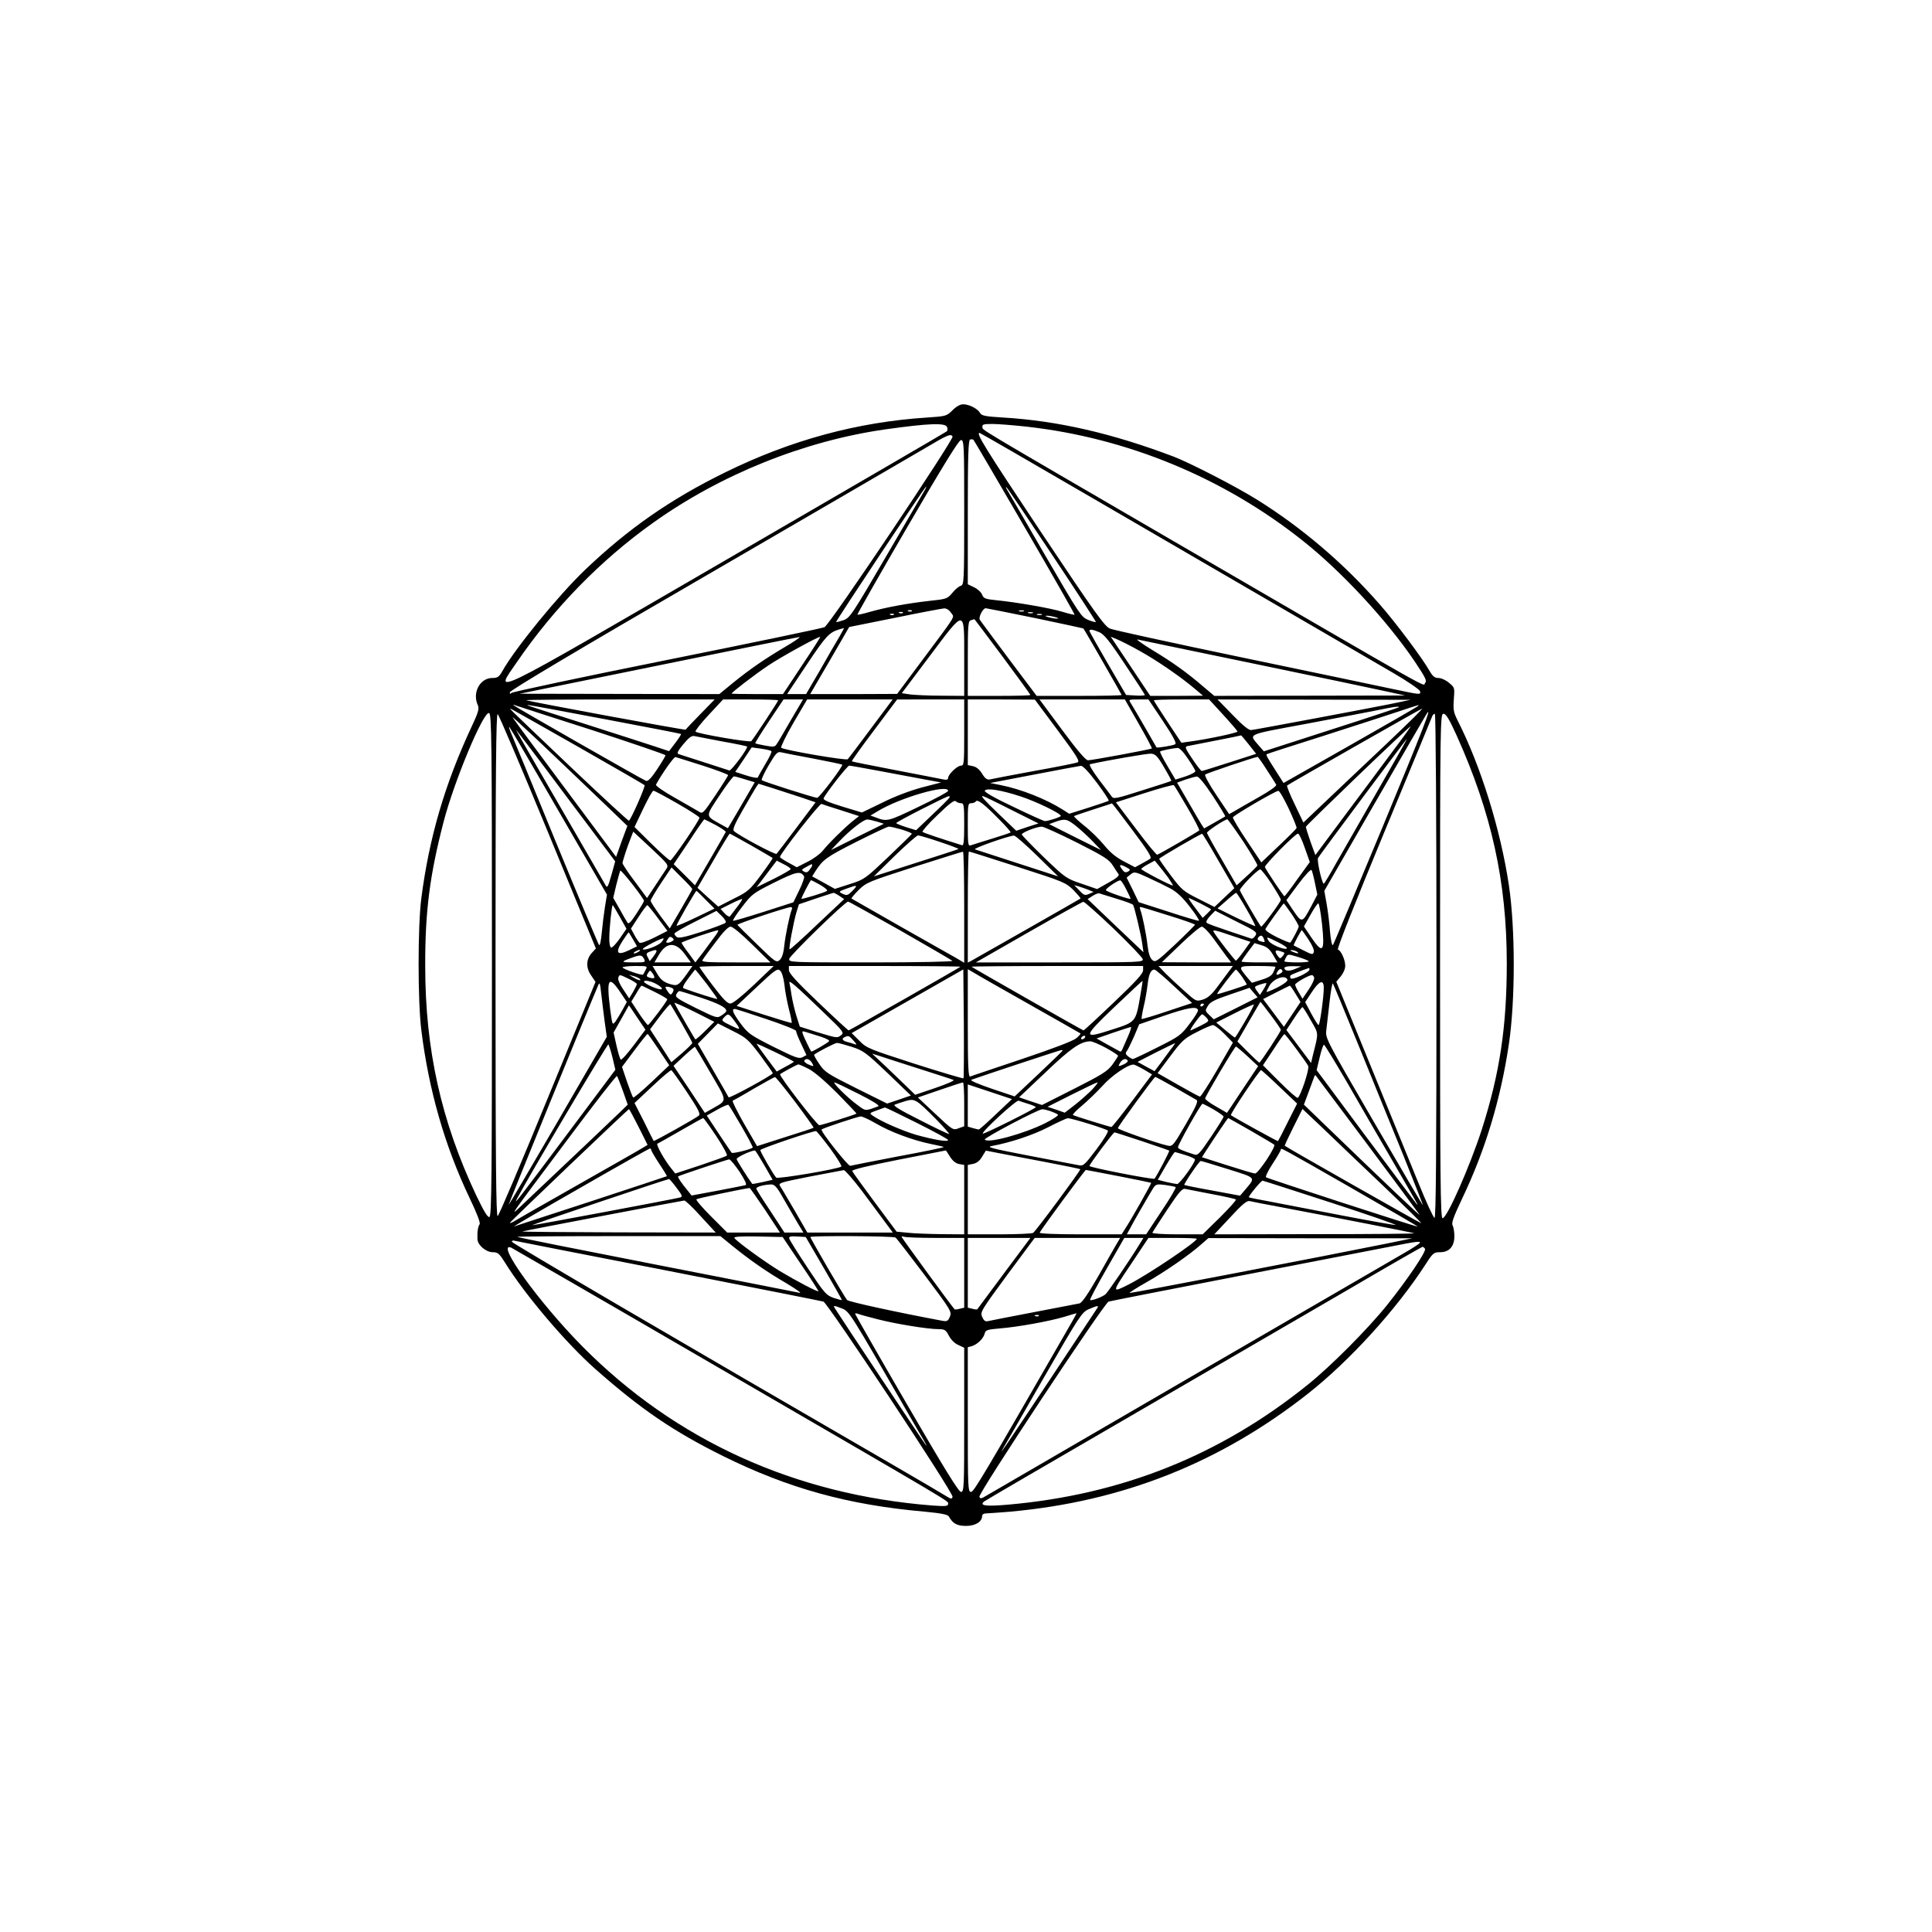 <svg xmlns="http://www.w3.org/2000/svg" width="1440" height="1440" version="1.0" viewBox="0 0 1080 1080"><path d="M532.5 229.3c-3.3 3.3-3.7 3.4-14.2 4.1-38.9 2.5-76.2 12.6-112.8 30.6-30.6 15-54.3 31.5-78.4 54.5-14.7 14-39.3 44.1-46.3 56.7-1.8 3.2-2.7 3.8-5.6 3.8-6.9 0-11.3 8.2-8.1 15.2.9 2 .3 4-3.6 12.3-14.9 32-23.6 61.7-28 95.8-2 15.8-2 57 0 73.4 4.2 33.9 13.2 65.1 27.1 94.2 4.1 8.6 6.1 13.8 5.5 14.5-.9 1.1-1.4 4.4-1.2 8.4.2 3.3 4.8 7.2 8.6 7.2 2.8 0 3.6.7 6.8 5.8 11 17.8 34 44.9 50.5 59.5 25.6 22.6 43.5 34.8 71.7 48.8 36.3 17.9 69.4 27.1 112 30.9 9.6.9 13.2 1.6 13.9 2.7 2.2 4 4.6 5.3 9.6 5.3 5.2 0 9-2.3 9-5.5 0-.9.9-1.5 2.3-1.5 1.2 0 7.4-.5 13.7-1 62.6-5.7 117-27.3 166-65.8 23.5-18.5 49.6-47.2 65.9-72.4 4.1-6.4 4.6-6.8 8.1-6.8 5.1 0 8-3.2 8-8.9 0-2.3-.4-5.1-1-6.1-.7-1.4.5-4.7 5.4-15.1 13-27.2 21.5-55.5 26.1-86.4 3.6-24.5 3.6-64.1 0-88.5-4.6-30.9-15.7-66.8-28.8-92.5-2.2-4.4-2.4-5.9-2-11.6.5-6.4.5-6.6-2.7-9.2-1.7-1.5-4.4-2.7-5.9-2.7-2.1 0-3.2-.9-5-4-3.8-6.8-18.9-27-27.7-37-19.9-22.8-43.5-43-68.9-58.8-11.7-7.3-36.8-20.2-46.3-23.9-34.5-13.1-65.1-20.1-95.5-21.9-10-.6-11.9-1-12.8-2.5-1.3-2.4-6.1-4.9-9.5-4.9-1.6 0-3.8 1.2-5.9 3.3zm-3.1 9.4c.4.9.3 2-.1 2.4-.4.4-55.6 32.5-122.6 71.4-137.6 79.9-130.6 76.4-117.6 57.4 20.6-30 46.8-56.9 75.9-77.6 37.9-27.1 84.8-45.9 130.1-52.3 24.2-3.4 33.4-3.7 34.3-1.3zm44.5-.2c56.2 6.3 110 28.5 154.4 63.8 21.7 17.2 46.8 44.3 62.3 67.1 6.4 9.6 7.2 11.2 6 12.4-1.6 1.7 12.1 9.4-140.6-79.3-114.5-66.6-106.4-61.8-106.8-63.8-.3-1.4.5-1.7 5.5-1.7 3.2 0 11.8.7 19.2 1.5zm35.9 39.4c66.6 38.7 144.6 84.1 168.7 98.1 8.3 4.8 15.1 9.5 15.3 10.4.4 2.1.7 2.1-16-1.4-7.9-1.7-45.7-9.6-84.1-17.6-38.4-8-71.3-15.2-73.2-16-3-1.2-8.3-8.6-39-54.6-31-46.6-36.1-54.8-33.9-54.8.3 0 28.2 16.1 62.2 35.9zM532.5 244c.9 1.5-68.8 105.4-71.6 106.6-1.3.6-41.1 8.9-88.4 18.4-47.3 9.5-86.3 17.8-86.7 18.4-.5.7-.8.5-.8-.4 0-1 38.7-24.1 109.3-65 60-34.9 115.1-66.9 122.2-71.1 13.3-7.9 14.9-8.6 16-6.9zm40.4 50.9c15.5 26.6 28 48.6 27.8 48.7-.2.2-3.2-.5-6.8-1.6-6.8-2.1-26-5.4-37.2-6.5-6-.6-6.9-1-7.7-3.1-.5-1.3-2.5-3.2-4.5-4.1l-3.5-1.7v-40.2c0-31.3.3-40.3 1.3-40.7.6-.2 1.5-.2 1.9.2.3.3 13.3 22.4 28.7 49zm-33.9-8.5c0 39.4-.1 40.5-2 41.1-1.1.3-3.2 2.1-4.7 4-2.7 3.2-3.2 3.4-12.8 4.4-12.4 1.4-24.2 3.6-33.1 6.1-3.7 1.1-6.9 1.8-7.1 1.6-.2-.2 12.3-22.2 27.9-49 20.4-35 28.8-48.6 30-48.6 1.7 0 1.8 2.5 1.8 40.4zm-21.9-12.7c-.6 1-10.2 17.5-21.4 36.7-19.5 33.4-20.6 35-24.2 36.3-2.1.7-4 1.2-4.1 1-.4-.3 49.7-75.7 50.3-75.7.2 0-.1.8-.6 1.7zm71.2 36.7c13.6 20.4 24.5 37.2 24.3 37.3-.2.2-2.2-.3-4.4-1.2-3.8-1.6-4.8-3.1-23.8-35.8-10.9-18.8-20.4-35.3-21.3-36.7-.8-1.4-1-2.1-.4-1.5.6.5 12.1 17.6 25.6 37.9zm-56.7 32.1c2 3 3.8-.1-16.6 27.3l-13.5 18.1-24.3.1h-24.3l2.8-4.8c1.5-2.6 6.4-11 10.9-18.7l8.1-14 25.4-5.1c14-2.9 26.4-5.2 27.6-5.3 1.4-.1 2.9.9 3.9 2.4zm47 3c14.7 3.1 26.9 5.7 27 5.8.7.8 21.4 36.9 21.4 37.2 0 .3-10.7.5-23.8.5h-23.7L564 368.4c-8.5-11.4-15.9-21.3-16.3-22-.8-1.4 1.8-6.4 3.3-6.4.4 0 12.9 2.5 27.6 5.5zm-68.9-3.9c-.3.3-1.2.4-1.9.1-.8-.3-.5-.6.6-.6 1.1-.1 1.7.2 1.3.5zm62.6.1c-.7.2-1.9.2-2.5 0-.7-.3-.2-.5 1.2-.5s1.9.2 1.3.5zm-67.6.9c-.3.3-1.2.4-1.9.1-.8-.3-.5-.6.6-.6 1.1-.1 1.7.2 1.3.5zm72.6.1c-.7.2-1.9.2-2.5 0-.7-.3-.2-.5 1.2-.5s1.9.2 1.3.5zm-77.6.9c-.3.3-1.2.4-1.9.1-.8-.3-.5-.6.6-.6 1.1-.1 1.7.2 1.3.5zm82.6.1c-.7.2-1.9.2-2.5 0-.7-.3-.2-.5 1.2-.5s1.9.2 1.3.5zm7.7 1.3c2 .6 2.1.8.5.8-1.1 0-3.1-.4-4.5-.8-2-.6-2.1-.8-.5-.8 1.1 0 3.1.4 4.5.8zm-51 23.1V389l-12.7-.1c-7.1 0-14.9-.4-17.5-.7l-4.7-.7 15.5-20.6c20.2-26.9 19.4-27 19.4 1.2zm21.4-1.1c8.6 11.6 15.6 21.2 15.6 21.5 0 .3-7.9.5-17.5.5H541v-20.9c0-19.1.2-21 1.8-21.4.9-.3 1.8-.5 1.9-.6.1 0 7.1 9.4 15.7 20.9zm-91.1-11.2c-1.6 2.6-6.4 10.9-10.7 18.5l-8 13.7H440l11-16.5c10.6-15.9 12.5-17.9 17.9-19.6 1.4-.4 2.7-.8 2.9-.8.1-.1-1 2.1-2.5 4.7zm145.2-2.4c2.7 1.2 5.6 4.7 14.4 18 6.1 9.1 11.1 16.8 11.1 17.1 0 .3-2.4.5-5.2.3l-5.3-.3-10.2-17.5c-5.6-9.6-10.2-17.8-10.3-18.3 0-1.1 1.7-.9 5.5.7zm-175.1 7.9c-12 7.1-20.1 12.7-29.5 20.3l-7.8 6.4-55.8-.1-55.8-.1L368 372c42.6-8.7 78.2-15.9 78.9-15.9.8-.1-2.5 2.3-7.5 5.2zm8.9 10.7-10.6 16h-14.4c-7.8 0-14.3-.1-14.3-.3 0-.7 12.9-10.6 20.5-15.7 6.8-4.6 27.5-16 29-16 .3 0-4.3 7.2-10.2 16zm189.2-7.9c9.2 5.1 22.9 14.5 30.6 21.1l4.4 3.7-14.7.1H643l-11-16.5-11.1-16.6 3.8 1.6c2.1.9 7.9 3.8 12.8 6.6zM701 371c34.4 7.1 67.5 14.1 73.5 15.4l11 2.4-53.4.1-53.3.1-5.7-4.8c-9.6-8.3-17.8-14.1-28.9-20.8-5.9-3.6-9.6-6.3-8.2-5.9 1.4.3 30.6 6.4 65 13.5zm-309.5 28.2c-4.4 4.5-8.1 8.4-8.2 8.7-.3.4-88.5-15.9-89.2-16.5-.2-.2 23.4-.4 52.5-.4h52.9l-8 8.2zm43.5-7.7c0 .6-13.7 21.4-15 22.8-.8.9-29.8-4.1-31.2-5.3-.4-.3 2.8-4.5 7.3-9.3l8.1-8.7h15.4c8.5 0 15.4.2 15.4.5zm7.3 10.7c-3.6 6.2-7.1 12.3-7.9 13.4-1.2 2-1.7 2.1-6.6 1.2-2.9-.5-5.4-1.1-5.6-1.3-.2-.2 3.3-5.8 7.7-12.4L438 391h10.9l-6.6 11.2zm44.6 5c-6.7 9-12.5 16.7-13 17.2-.8.9-35.8-5.1-37.2-6.4-.4-.4 2.6-6.6 6.8-13.9l7.7-13.1H499l-12.1 16.2zm52.1 2.3c0 17.2-.1 18.5-1.8 18.5-2.1 0-7.2 4.9-7.2 6.9 0 1-.9 1.2-3.2.7-1.8-.4-13.9-2.7-26.8-5.2s-23.6-4.6-23.8-4.8c-.2-.3 5.4-8.1 12.5-17.5l12.8-17.1H539v18.5zm52.3-1.2c10.9 14.7 12.5 17.3 11 17.9-1 .4-11.9 2.6-24.3 4.8-12.4 2.3-23.5 4.4-24.6 4.7-1.6.3-2.7-.4-4.4-3.2-1.4-2.3-3.2-3.8-5.1-4.2l-2.9-.6V391h18.8l18.7.1 12.8 17.2zm45.2-3.8c4.3 7.5 7.6 13.7 7.4 13.9-.6.5-33.4 6.6-35.7 6.6-1.3 0-5.9-5.4-14.5-17l-12.6-17h47.7l7.7 13.5zm13.6-1.4c5.7 8.5 7.7 12.4 6.9 12.9-1.2.8-10.1 2.2-10.5 1.8-.1-.2-3.1-5.3-6.5-11.3-3.5-6.1-7-12-7.8-13.3-1.4-2.2-1.4-2.2 4.2-2.2h5.6l8.1 12.1zm33.6-3.6c4.3 4.7 7.9 8.9 8.1 9.4.2.7-16.5 4.3-27.1 5.7l-4.3.6-7.7-11.6c-4.2-6.4-7.7-11.8-7.7-12.1 0-.3 6.9-.5 15.4-.5h15.5l7.8 8.5zm93.3-5.9c-12.4 2.5-74.2 14.1-77.5 14.5-1.4.2-4.6-2.4-10.4-8.4l-8.5-8.7 54 .1 53.9.1-11.5 2.4zm-445.8 14.6c22.4 7.3 40.8 13.6 40.8 14 0 .5-2.1 4-4.7 7.9-3.3 5-5.1 6.8-6.2 6.4-1.9-.7-73.4-41.5-74.1-42.3-.3-.3.4-.2 1.4.2 1.1.4 20.3 6.6 42.8 13.8zm6.8-6.2c23.3 4.4 42.5 8.1 42.7 8.3.2.2-1.3 2.5-3.2 5l-3.5 4.6-7.2-2.4c-4-1.3-21.5-7-38.8-12.5-34.2-10.9-33.8-10.8-32.9-10.9.3-.1 19.7 3.5 42.9 7.9zm454.6-7.3c-.4.5-17.5 10.3-37.9 21.9l-37.2 21.1-4.2-6.6c-4.8-7.5-5.7-9-5.2-9.5.2-.2 14.1-4.7 30.9-10 16.8-5.4 35.7-11.5 42-13.6 13.2-4.4 12.6-4.2 11.6-3.3zm-10.7.7c-.2.2-17.3 5.9-37.9 12.5L706.5 420l-2.8-3.2c-5.7-6.8-7.7-5.8 26.6-12.2 17.2-3.2 35-6.7 39.7-7.6 8.5-1.8 12.7-2.4 11.9-1.6zm-457.4 22.8c19.3 11 35.4 20.3 35.8 20.7.6.6-7.1 18.2-8.7 19.9-.3.2-14.6-13-31.8-29.3-39.8-37.9-35.9-34-32.8-32.5 1.4.7 18.3 10.3 37.5 21.2zM789 402.4c-3.6 3.6-18.6 17.9-33.5 31.9l-26.9 25.5-4.8-10.1c-2.7-5.5-4.6-10.3-4.3-10.6.7-.7 74.8-42.9 75.5-43 .3-.1-2.4 2.8-6 6.3zM275 539.5c0 118.7-.2 140.4-1.4 140.8-1 .4-3.1-3.2-7.4-12.1-19.6-41.6-28.5-81.5-28.5-128.2-.1-30.6 2.6-51.1 10.3-80.7 5.9-22.7 22.3-61.9 25.4-60.7 1.4.6 1.6 14.6 1.6 140.9zm497.5-76.3c-14.7 35.3-27 64.7-27.4 65.1-.5.5-1.2-2.9-1.6-7.4-.3-4.6-1.2-11.6-1.9-15.6l-1.3-7.3 28.1-48.8c15.5-26.8 28.5-49.3 29-50 3.6-5.7-1.7 8-24.9 64zm-466.3 1.7 26.9 65.3-2.1 2.3c-3.4 3.6-3.6 8.4-.6 12.7l2.5 3.7-26.8 65.2c-14.7 35.9-27.2 65.4-27.9 65.7-.9.3-1.2-30.7-1.2-140.3 0-107.3.3-140.6 1.2-140.3.6.2 13.2 29.8 28 65.7zM803 540.1c0 105.7-.3 141-1.1 140.7-.7-.2-4.8-9.2-9.1-19.8-4.4-10.7-16.5-40.4-26.9-65.9L747 548.8l2.5-3c1.4-1.7 2.5-4.2 2.5-5.9 0-3.3-2.3-8.5-4.1-9.1-.7-.2 9.5-25.9 25.6-64.8 14.7-35.5 27-65.1 27.2-65.8.3-.6.9-1.2 1.4-1.2.5 0 .9 59 .9 141.1zm11.3-128.9c19.5 43.3 28 81.8 28 127.3 0 35.3-3.9 61.5-14 93-6.6 20.4-19.4 49.5-21.9 49.5-1.2 0-1.4-23.3-1.4-141 0-136.9.1-141 1.9-141 1.4 0 3.2 2.9 7.4 12.2zM339.6 451l11.1 10.7-3.2 8.6-3.1 8.7-28.4-38.1c-15.7-21-28.9-38.9-29.4-39.8-.8-1.4 16.6 15 53 49.9zm-27.1 2.8 26.8 46.3-1.1 6.7c-.6 3.7-1.4 10.2-1.8 14.5-.4 4.3-1 7.5-1.5 7-.4-.4-11.4-26.6-24.4-58.2-12.9-31.5-24.2-59-25.1-61-.8-2-1.1-3.2-.6-2.6.5.5 13 21.8 27.7 47.3zm465.1-32.6c-6.2 8.4-18.3 24.6-26.9 36.1L735.3 478l-2.7-7.4c-1.4-4.1-2.6-7.8-2.6-8.4 0-.8 57.7-56.2 58.6-56.2.2 0-4.7 6.9-11 15.2zm-461.3 23.6 27.6 36.7-1.9 6.9c-2.3 8-2.5 8.4-3.8 5.9-.6-1-12-20.8-25.5-44.1-13.5-23.2-24.4-42.2-24.2-42.2.1 0 12.7 16.5 27.8 36.8zm87.6-30.3c7.4 1.3 13.6 2.6 13.7 2.8.8.8-8.9 13.8-9.9 13.4-.7-.2-7-2.3-14.2-4.6-7.1-2.3-13.6-4.4-14.3-4.6-1-.4-.1-2 2.8-5.5 3.2-3.8 4.7-4.9 6.3-4.5 1.2.2 8.2 1.6 15.6 3zm294.2 1.7 4.1 5.2-14.9 4.8c-8.1 2.6-15.1 4.8-15.5 4.8-.4 0-2.8-3-5.3-6.8-3.9-5.7-4.3-6.8-2.8-7.1 1-.2 8.1-1.6 15.8-3.1 7.7-1.5 14.1-2.8 14.2-2.9.2-.1 2.1 2.2 4.4 5.1zm72.2 25.5c-9.1 15.9-19.5 34.1-23.2 40.5-3.6 6.5-6.8 11.8-7.1 11.8-1 0-4-13.2-3.2-14.4 1.4-2.4 49.4-66.6 49.7-66.6.2 0-7.1 12.9-16.2 28.7zm-339.1-21.8c.4.3-1.1 3.5-3.3 7.1-2.1 3.6-4 6.9-4.2 7.5-.2.6-2.8.2-6.5-1l-6.2-2 4.6-6.8 4.6-6.9 5.1.7c2.9.4 5.5 1 5.9 1.4zm232.7 4c2.2 3.2 4.2 6.4 4.3 7.1.2.6-2.2 1.9-5.4 3l-5.7 1.8-4.5-7.6c-2.5-4.2-4.3-7.8-4.1-8.1.5-.5 7-1.8 9.7-2 1.1-.1 3.3 2.2 5.7 5.8zm-209.5.1c8.8 1.7 16.2 3.2 16.4 3.5.7.6-12.8 18.5-14 18.5-1.6 0-30.2-9.1-31-9.9-.3-.3 1.4-4.1 3.9-8.3 3.8-6.5 4.9-7.7 6.7-7.3 1.1.3 9.3 1.9 18 3.5zm196.3 4.9c2.4 4 4.2 7.5 4.1 7.6-.2.2-7.5 2.6-16.2 5.3-14.7 4.7-16.1 5-17.2 3.4-.7-.9-3.9-5.3-7.3-9.7-3.3-4.4-5.5-8.1-4.8-8.3 9.9-2.2 31.9-6 34.1-5.9 2.5.2 3.6 1.3 7.3 7.6zm-257.8-.9c7.7 2.5 14.1 4.9 14.1 5.3 0 .4-3.2 5.5-7.1 11.3-6.8 10.1-7.1 10.5-9.2 9.1-1.2-.7-7.2-4.2-13.4-7.7-6.4-3.6-11-6.8-10.6-7.4 3.2-5.9 10-15.6 10.9-15.4.6.2 7.5 2.3 15.3 4.8zm315.2 2.3c2.6 3.9 4.9 7.7 5.3 8.3.4.8-3.4 3.4-9.7 7-5.6 3.2-11.6 6.6-13.4 7.7l-3.2 1.8-7.1-10.6c-4-5.9-6.8-11.1-6.3-11.5.6-.7 27.4-9.7 29.3-9.9.3 0 2.6 3.2 5.1 7.2zm-216.9.6c8.4 1.6 19.7 3.7 25.1 4.7l9.8 1.8-10.8 2.8c-6.6 1.8-15.2 5-22.1 8.5l-11.4 5.5-10.9-3.3c-7.5-2.3-10.8-3.7-10.5-4.6 1.1-2.7 13.2-18.2 14.3-18.3.6 0 8 1.3 16.5 2.9zm121.9 6.6c4 5.3 6.9 9.8 6.7 10.1-.3.3-5.4 2-11.3 3.9l-10.8 3.4-3.6-2.3c-9.5-6-23.2-11.4-34.6-13.7l-6-1.2L578 433c13.5-2.6 25.3-4.8 26.2-4.9 1.1-.1 4.4 3.4 8.9 9.4zm-196.5-1.8 5.3 1.6-1.8 3.1c-1 1.7-4.4 7.5-7.5 12.9l-5.7 9.7-4.7-2.6c-7.9-4.5-7.9-3.8 0-15.7 3.9-5.9 7.5-10.7 8.1-10.7.6 0 3.4.8 6.3 1.7zM678 445c4 6.1 7.1 11.2 6.9 11.4-.2.1-3 1.7-6.1 3.5l-5.7 3.2-1.5-2.3c-.8-1.3-4.2-7-7.5-12.8l-6.1-10.5 4.7-1.7c2.7-.9 5.5-1.7 6.4-1.7 1-.1 4.5 4.2 8.9 10.9zm-230.3.7 8.2 2.8-10.5 14c-5.8 7.7-10.9 14.4-11.3 14.8-.7.7-20.9-10.1-23.8-12.7-.9-.8.2-3.6 4.8-11.6 3.3-5.8 6.7-11.5 7.4-12.7l1.5-2.2 7.7 2.4c4.3 1.4 11.5 3.7 16 5.2zm216.1 5.8c3.9 6.6 6.8 12.3 6.6 12.7-.3.5-21.3 12.7-23.5 13.6-.4.2-5.8-6.3-11.9-14.5l-11.2-14.8 15.9-5.1c8.7-2.8 16.1-4.8 16.5-4.5.3.3 3.8 6 7.6 12.6zM530 442.1c0 .6-7.5 4.6-16.7 9-17 8.2-17.5 8.3-23.9 5.8l-2.8-1 4-2.4c12.2-7.5 39.4-15.4 39.4-11.4zm40.5 3.1c8.6 2.8 22.5 9.5 22.5 10.9 0 .6-6.9 2.9-8.9 2.9-.6 0-8.6-3.6-17.7-8-10.6-5-16.3-8.3-15.9-9 1-1.7 9.4-.3 20 3.2zm-191.9 3.9c6.8 3.9 12.4 7.5 12.4 8 0 1.5-15.2 23.9-16.3 23.9-.6 0-5.3-4.2-10.5-9.3l-9.5-9.4 4.8-10.1c2.7-5.6 5.2-10.2 5.8-10.2.5 0 6.5 3.2 13.3 7.1zm341.8 2.9c2.6 5.6 4.6 10.5 4.4 10.9-.2.5-4.7 5-10 10l-9.7 9.2L697 470c-4.5-6.7-8-12.6-7.8-13.1.4-1.1 23.7-14.8 25.4-14.8.6-.1 3.2 4.4 5.8 9.9zm-189.6-6.2c-.1.4-4.4 4.7-9.5 9.5l-9.2 8.8-5.5-1.7c-3.1-1-5.6-2-5.6-2.3 0-.7 27.9-14.9 29.3-15 .5-.1.7.2.5.7zm34.5 6.9 15.2 7.6-6.2 2-6.2 2.1-9.3-8.9c-9-8.7-10.6-10.5-9.4-10.5.4 0 7.5 3.4 15.9 7.7zm-28.1-3.7c1.6 0 1.8 1.1 1.8 12 0 9.1-.3 11.8-1.2 11.5-12.2-3.8-21.5-6.9-22.1-7.5-.4-.3 3.3-4.6 8.4-9.4 6.7-6.5 9.4-8.5 10.2-7.7.6.6 1.9 1.1 2.9 1.1zm21.2 8.9c3.9 3.9 6.8 7.2 6.5 7.4-.2.3-5 1.9-10.6 3.6-5.6 1.7-10.9 3.4-11.8 3.7-1.3.5-1.5-1-1.5-11.5 0-11.3.1-12.1 1.9-12.1 1.1 0 2.3-.5 2.6-1 .9-1.4 4.6 1.4 12.9 9.9zm-88.1-4.9 9.9 3.2-3.9 3.1c-4.5 3.7-12.9 11.9-16.5 16.4-1.4 1.7-5.2 4.5-8.5 6.1l-5.9 3-4.7-2.6c-2.6-1.4-4.7-2.8-4.7-3.1.1-1.9 22.1-30 23.2-29.7.7.3 5.7 1.9 11.1 3.6zm162.8 11.1c9 12 11 15.3 9.8 16-.8.5-3 1.8-4.9 2.8l-3.5 1.9-6.1-3.2c-4.3-2.2-7.7-4.9-11.2-9.2-2.8-3.4-7.8-8.3-11.2-10.9-3.3-2.7-5.8-5-5.6-5.3.3-.2 5.1-1.9 10.8-3.7 5.7-1.8 10.4-3.4 10.4-3.4.1-.1 5.3 6.7 11.5 15zm-233-2.9c3.2 1.8 5.8 3.5 5.6 3.9-.1.3-4 7.1-8.7 15.2l-8.5 14.6-5.9-5.9-6-5.9 8.4-12.5c4.5-6.9 8.5-12.6 8.7-12.6.2 0 3.1 1.5 6.4 3.2zm90.2-1.9 3.8 1.2-14.8 7.3-14.8 7.4 4.5-4.7c6.2-6.6 13.9-12.5 15.8-12.4 1 0 3.4.6 5.5 1.2zm111.4 2.6c2.6 2.1 6.8 6 9.3 8.6l4.5 4.7L601 468l-14.5-7.3 3.5-1.3c5.4-1.9 6.4-1.7 11.7 2.5zm93.3 8.5c4.5 6.9 8 12.9 7.9 13.4-.2.5-2.9 3.2-6 6l-5.6 5.1-8.2-14.2c-4.6-7.8-8.3-14.6-8.4-15.1-.2-.9 9.9-7.5 11.4-7.6.3 0 4.3 5.6 8.9 12.4zm-191-6.7c3.3 1 5.9 2.1 5.7 2.4-.1.4-6.1 6.2-13.2 13-12.8 12.1-13.2 12.5-21.4 15.1l-8.4 2.7-6.3-3.5-6.4-3.5 1.7-2.7c4.2-6.6 6.2-8.1 22.6-16.4 9.5-4.8 17.8-8.7 18.5-8.7.7-.1 4 .7 7.2 1.6zm97.8 7.2c15.2 7.7 18.1 9.5 20.2 12.8 1.3 2.1 2.8 4.3 3.3 5 .5.8-1.2 2.3-5.6 4.7l-6.4 3.6-8.7-3c-8.6-2.9-9-3.2-21-14.7-6.7-6.5-12.3-12.3-12.4-12.8-.2-1 7.9-4.3 11.1-4.4.9-.1 9.7 3.9 19.5 8.8zM372.3 486c-.9 1.4-3.7 5.5-6.1 9.2l-4.5 6.8-6.8-9.2c-3.8-5-6.9-9.7-6.9-10.3 0-1.1 2.5-8.8 4.9-14.8l1.1-2.8 10 9.3c9.9 9.3 9.9 9.3 8.3 11.8zm47.6-13.4c6.4 3.7 11.8 6.8 12 7 .2.2-2.7 4.4-6.4 9.4-6.4 8.6-7.3 9.4-15.4 13.4l-8.6 4.4-5.8-5.2-5.8-5.3 8.8-15.1c4.8-8.4 9-15.2 9.2-15.2.2 0 5.6 3 12 6.6zm261.3 8.7 8.8 15.2-5.5 5.2-5.6 5.3-8.9-4.5c-8.4-4.2-9.4-5-15.5-13.1-3.6-4.8-6.5-9-6.5-9.3 0-.6 22.9-13.9 24-14 .3 0 4.4 6.8 9.2 15.2zm48.2-7.3 2.8 7.9-6.9 9.5c-3.7 5.3-7 9.6-7.3 9.6-.5 0-10.2-14.5-10.9-16.3-.4-1.1 16.9-18.7 18.5-18.7.6 0 2.3 3.6 3.8 8zm-204.1-3.4c6 2 10.7 3.8 10.5 4-.2.2-11 3.7-23.9 7.8l-23.4 7.5 11.7-11.5c6.5-6.3 12.3-11.4 13-11.4.7 0 6.2 1.6 12.1 3.6zm54.5 7.8 11.7 11.5-22.5-7.3c-12.4-4-23.2-7.5-24-7.8-1.3-.5 18.5-7.5 21.8-7.7.7-.1 6.5 5 13 11.3zM539 507.1v31.1l-4.2-2.5c-2.4-1.3-16.4-9.3-31.3-17.7-14.8-8.4-27.2-15.5-27.5-15.7-.2-.2 1.6-2.4 4-4.8 4.3-4.2 5.5-4.7 31-12.9 14.6-4.6 26.8-8.5 27.3-8.5.4-.1.7 13.9.7 31zm29.9-22.5c25.5 8.2 26.8 8.7 31.1 12.9 2.4 2.5 4.2 4.6 4 4.8-.5.4-57.1 32.6-60.7 34.6l-2.3 1.2V507c0-17 .3-31 .6-31 .4 0 12.7 3.9 27.3 8.6zM442 485.8c0 .4-4.3 2.9-9.5 5.5l-9.6 4.7 5.7-7.5 5.6-7.4 3.9 2c2.1 1 3.9 2.3 3.9 2.7zm211.1 4.9c1.6 2.4 2.8 4.3 2.5 4.3-1.3 0-17.6-8.5-17.6-9.2 0-.4 1.7-1.6 3.8-2.7l3.7-2 2.2 2.7c1.3 1.5 3.7 4.6 5.4 6.9zm-199.1-7c0 .5-.7 1.6-1.5 2.6-1 1.4-1.8 1.6-3.1.9-1.5-.9-1.4-1.1 1.2-2.5 3.4-1.9 3.4-1.9 3.4-1zm176.6 3.5c-1.3.7-2.1.5-3.1-.9-2.3-2.9-1.7-3.5 1.7-1.7 2.8 1.4 2.9 1.7 1.4 2.6zM387 497c0 .3-2.9 5.3-6.3 11.2l-6.3 10.8-5.4-7.2c-2.9-4-5.3-7.7-5.3-8.3 0-.5 2.6-5 5.8-9.8l5.9-8.8 5.8 5.8c3.2 3.1 5.8 6 5.8 6.3zm348.1-3.2 1.3 6.3-3.4 6.5c-5 9.4-5.2 9.5-9.9 2.6l-4-6 6.7-9c3.9-5.2 7-8.5 7.4-7.8.3.6 1.2 3.9 1.9 7.4zM360 503.6c0 .4-1.9 3.6-4.2 7.1-3 4.6-4.4 6.1-5 5.1-.5-.7-2.5-4.1-4.4-7.6l-3.6-6.3 1.7-7.2c1-3.9 2-7.6 2.2-8 .5-.8 13.3 15.6 13.3 16.9zm350.8-9.6c2.8 4.4 5.2 8.4 5.2 9 0 1.2-10.2 15-11 15-.4 0-10.9-17.9-11.9-20.3-.4-1.1 9.9-11.7 11.4-11.7.5 0 3.4 3.6 6.3 8zm-261.3-4.1c.3.5-.9 4-2.7 7.7l-3.3 6.8-16.5 5.3c-9.1 2.9-16.8 5.2-17.2 5-.4-.1 1.8-3.6 5-7.7 5.5-7.2 6.1-7.7 18.1-13.7 12.3-6.1 14.6-6.6 16.6-3.4zm204.8 6.8c3.7 2 6.8 5 10.9 10.3 3.2 4.1 5.4 7.6 5 7.7-.4.2-8.1-2.1-17.2-5.1l-16.5-5.3-3.3-6.9-3.4-6.8 2.2-1.8c2-1.6 2.4-1.6 9.6 1.7 4.2 1.9 9.9 4.7 12.7 6.2zm-195.9-2.1c2.6 1.5 4.4 3 3.9 3.4-1 .9-14.3 4.9-14.3 4.4 0-.8 5-10.4 5.4-10.4.2 0 2.5 1.2 5 2.6zm171.1 2.4c1.4 2.7 2.5 5.1 2.5 5.4 0 .7-13.5-3.9-13.8-4.8-.3-.8 6.2-5.3 8-5.5.4-.1 1.9 2.1 3.3 4.9zm-152.9.9c-2.5 2.6-3.2 2.8-5.2 1.9-2.9-1.3-2.8-1.4 2.2-3.2 5.7-2.1 6.1-1.9 3 1.3zm131.8-.5 2.9 1.2-2.5 1.1c-2.3 1-2.9.8-5.4-1.9l-2.9-3 2.5.7c1.4.4 3.8 1.3 5.4 1.9zM394.5 503l4.9 4.9-10.4 5c-5.8 2.8-10.6 4.8-10.8 4.6-.4-.3 10.6-19.5 11.1-19.5.2 0 2.5 2.2 5.2 5zm74.7-2.2 2.7 1.8-15.1 14.2c-8.2 7.9-15.2 14.1-15.4 13.9-.6-.5 2.2-15.2 3.8-20.7l1.4-4.5 9.4-3.2c5.2-1.7 9.7-3.2 10-3.2.3 0 1.7.7 3.2 1.7zm155 1.6c4.8 1.4 8.9 3 9.2 3.4.8 1.4 4.4 16.5 5.1 21.6l.7 4.9-15.6-14.8-15.6-14.9 2.8-1.8c1.5-1 3.2-1.6 3.7-1.4.6.2 4.9 1.5 9.7 3zm72.6 5.8c2.9 5 5.1 9.3 4.9 9.5-.2.1-5-2-10.8-4.8l-10.3-5.1 4.9-4.3c2.8-2.5 5.2-4.4 5.5-4.4.3-.1 2.9 4 5.8 9.1zm-284.9-1c-1.8 2.4-3.5 4.6-3.9 5.1-.3.4-1.7-.4-2.9-1.7l-2.3-2.5 5.8-2.9c3.3-1.7 6.1-2.8 6.3-2.6.2.1-1.1 2.2-3 4.6zM671 505c3.3 1.7 6 3.2 6 3.3 0 .2-1.1 1.3-2.4 2.6l-2.3 2.2-4.2-5.6c-2.3-3-3.9-5.5-3.6-5.5.3 0 3.2 1.4 6.5 3zm-167.8 15.1c15.6 8.9 28.7 16.6 29.2 17 .6.5-19.5.9-45.3.9-45.3 0-46.2 0-45.9-2 .3-1.9 31.2-32 32.9-32 .4 0 13.5 7.3 29.1 16.1zm119.4-.9c8.7 8.4 16 16 16.2 17 .3 1.7-1.9 1.8-46.5 1.8h-46.8l29.5-16.9c16.2-9.3 30-16.9 30.6-17 .5-.1 8.2 6.7 17 15.1zm99.4-8.3c2.2 3.3 4 6.4 4 7 0 .8-3.4 7.4-4.7 9-.2.3-3.5-1.1-7.3-2.9-4.4-2.2-6.9-3.9-6.6-4.7.5-1.2 9.8-14.2 10.3-14.3.1 0 2 2.7 4.3 5.9zm17 5.5c1.7 15.8.5 17.2-6 7.6l-4.1-6.1 3.6-6.4c2-3.6 4-6.5 4.4-6.5.5 0 1.4 5.1 2.1 11.4zm-392.5-3.8 3.7 6.6-3.7 5.4c-2.1 3-4.3 5.3-4.9 5.1-.6-.2-1.1-2.6-1-5.3 0-5.6 1.4-18.4 1.9-18.4.2 0 2 3 4 6.6zm21.3.7 5.3 7.1-7.3 3.7c-4.2 2.1-7.7 3.3-8.3 2.9-.5-.5-1.9-2.4-2.9-4.4l-1.9-3.5 4.3-6.6c2.3-3.6 4.5-6.5 4.9-6.5.3.1 3 3.3 5.9 7.3zm74.7-4.6c-1.2 3.3-3.4 13.8-4.1 20-.4 4.2-1.3 6.8-2.5 7.9-1.9 1.7-2.4 1.3-12.7-8.7-5.9-5.7-10.8-10.6-11-10.9-.2-.6 27.1-9.7 29.7-9.9.9-.1 1.1.5.6 1.6zm210.6 3c8.2 2.5 14.9 4.9 14.9 5.2 0 .3-5 5.3-11 11-10.6 9.9-11.2 10.3-13 8.6-1.2-1.1-2-3.7-2.5-7.8-.7-6.3-2.8-16.7-4-20-.4-.9-.4-1.7 0-1.7s7.5 2.1 15.6 4.7zm-247.6 4.2c-.6.5-6.6 2.8-13.4 5-9.2 3-12.8 3.7-13.8 2.9-.7-.6-1.3-1.4-1.3-1.9s5.3-3.6 11.8-6.8l11.7-5.9 3 2.9c1.8 1.8 2.6 3.2 2 3.8zm296.3 7.1c-.7 1.1-1.7 1.9-2.3 1.7-.5-.2-6.2-2.1-12.5-4.2s-11.9-4.1-12.4-4.6c-.6-.5.1-2 1.8-3.8l2.9-3 11.8 6c11.2 5.5 11.8 6 10.7 7.9zm-281.3 5 10.2 10h-19.4c-16 0-19.3-.2-18.6-1.3.4-.8 3.7-5.3 7.3-10 4.3-5.8 7.1-8.7 8.4-8.7 1.2 0 6.1 4.1 12.1 10zm257.5-3.8c2.5 3.4 5.8 7.9 7.3 10l2.9 3.8h-19.4l-19.3-.1 10.3-9.9c5.7-5.5 11.1-10 12-10 .9 0 3.7 2.8 6.2 6.2zm-278.2-1c-1.3 1.8-4.4 5.9-6.7 9.1l-4.4 5.7-3.8-5.2c-2.2-2.8-3.9-5.5-3.9-5.8 0-.6 18.3-6.8 20.4-7 .4 0-.3 1.5-1.6 3.2zm289.5.1 9.7 3.2-3.7 5.2c-2.1 2.9-4.1 5.3-4.4 5.3-.6 0-10.3-12.5-12.3-15.8-1-1.7-.1-1.6 10.7 2.1zm42.2 2c2.2 3.3 3.3 6 2.9 7-.5 1.5-1.2 1.3-5.7-1-2.9-1.4-5.3-2.7-5.5-2.8-.3-.3 4.1-8.5 4.5-8.5.2 0 1.9 2.4 3.8 5.3zm-377.6-.1 2.2 3.8-4.5 2.2c-6.7 3.2-7.9 1.5-3.6-5.2 1.8-2.8 3.3-4.9 3.5-4.8.1.2 1.2 2 2.4 4zm21.9.9c-.7.5-1.9.9-2.6.9-1 0-1-.4 0-1.9.9-1.5 1.5-1.7 2.6-.9 1 .9 1.1 1.3 0 1.9zm330.6-1.5c.9 2.2.8 2.3-1.4 1.7-2.1-.5-2.5-1.5-1.3-2.6 1.1-1.1 2-.8 2.7.9zm-336.8 2.2c-1.7 1.9-9.4 4.8-10.3 3.8-.6-.6 11-6.6 11.6-6 .2.2-.3 1.2-1.3 2.2zm344.8-.1c3 1.5 5.3 3 5 3.4-.8 1.3-8.9-2-10.2-4.1-1.6-2.6-1.3-2.5 5.2.7zm-2.8 7 2.5 4.3h-10c-5.6 0-10.1-.2-10.1-.5s1.6-2.7 3.6-5.4l3.7-4.9 3.9 1.2c2.9.8 4.5 2.1 6.4 5.3zm-328.9-.5 3.5 4.8h-20.4l2.5-4.2c4.2-7.2 9.3-7.4 14.4-.6zM357 532c-.8.5-1.9 1-2.5 1-.5 0-.3-.5.5-1s2-1 2.5-1c.6 0 .3.5-.5 1zm10-.3c0 .5-.9 1.9-1.9 3.2l-1.9 2.4-1.1-2.2c-1-1.8-.9-2.3 1.1-3.1 2.9-1.1 3.8-1.2 3.8-.3zm350.9.9c.2.2-.2 1.1-1 2-1.2 1.4-1.4 1.4-2.6-.2-1.9-2.6-1.6-3.6 1-2.8 1.2.3 2.4.8 2.6 1zm7.1-.6c1.8 1.2.2 1.2-2.5 0-1.3-.6-1.5-.9-.5-.9.8 0 2.2.4 3 .9zm6.6 5.3c.4.4-2.5.7-6.4.7-4 0-7.2-.3-7.2-.6s.4-1.4 1-2.4c.9-1.7 1.2-1.7 6.4-.1 3.1.9 5.8 2 6.2 2.4zM360 536c1 1.9.8 2-5.6 2-7.4 0-7.6-.3-1.8-2.4 5.3-2 6.2-1.9 7.4.4zm.9 6.2c-.6 1.3-1.3 2.4-1.4 2.6-.6.7-11.5-3.2-11.5-4 0-.4 3.2-.8 7-.8 7 0 7.1 0 5.9 2.2zm23 2.3c-4.8 6.7-5.2 6.9-10 5.4-3.1-1.1-4.7-2.4-6.6-5.7l-2.5-4.2H387.1l-3.2 4.5zm37.6 6c-7 6.6-11.8 10.4-13.2 10.5-1.7 0-4.1-2.5-9.8-10-4.1-5.4-7.5-10.2-7.5-10.5 0-.3 9.3-.5 20.8-.5h20.7l-11 10.5zm115.4-10.1c-.9.8-62 35.6-62.5 35.6-.3 0-8-7.1-17-15.7-12-11.4-16.4-16.3-16.4-18V540h48.2c26.5 0 47.9.2 47.7.4zm102.1 2c0 1.8-4.1 6.3-16.4 18-9 8.6-16.6 15.6-16.9 15.6-.5 0-61.8-34.9-62.6-35.6-.2-.2 21.2-.4 47.7-.4H639v2.4zm47.8.8c-1.3 1.8-4.3 5.8-6.6 8.9-3 4-5.2 5.9-7.9 6.7-3.6 1.1-3.7 1-10.2-4.8-3.6-3.2-8.4-7.7-10.6-9.9l-3.9-4.1h41.6l-2.4 3.2zm26.2-2.7c0 .2-.5 1.6-1.2 3-.8 1.8-2.6 3-6.6 4.2l-5.4 1.7-2.5-2.9c-5.4-6.6-5.5-6.5 5.7-6.5 5.5 0 10 .2 10 .5zm11.1 1.1c-3.4 1.5-6.1 1.3-6.1-.6 0-.5 2.1-1 4.8-.9l4.7.1-3.4 1.4zm-285.6 8.8c.3 3.5 1.5 9.6 2.5 13.7 1.1 4 1.7 7.5 1.6 7.7-.2.2-7.2-1.9-15.6-4.6l-15.2-4.9 11.3-10.6c10.3-9.7 11.5-10.5 13-9.1 1 .9 1.9 3.9 2.4 7.8zM716 544c-2.4 1.5-3.1 1.1-1.8-1 .9-1.3 1.6-1.6 2.3-.9.7.7.5 1.3-.5 1.9zm16-2c0 1.6-9.8 6.1-10.5 4.9-.4-.6-.4-1.3 0-1.7.5-.5 6.8-3 10.3-4.1.1-.1.2.3.2.9zm-366.3 4.7c-.3.2-1.5.2-2.6-.2-1.7-.5-1.9-.9-.9-2.5 1.2-1.8 1.2-1.8 2.6.1.8 1.1 1.2 2.3.9 2.6zm29.3 3.2c3.3 4.4 6 8.2 6 8.5 0 .4-12.1-3.4-18.8-5.9-.9-.3-.1-2 2.5-5.5 2-2.7 3.8-5 4-5 .1 0 2.9 3.6 6.3 7.9zm143.6 52.9c-.3.2-12.5-3.4-27.2-8.1-25.7-8.3-27-8.8-31-12.9l-4.3-4.3 31.2-17.8 31.2-17.8.3 30.2c.1 16.6 0 30.4-.2 30.7zm36.9-41.3c15.4 8.7 28.2 16 28.5 16.2.2.2-.9 1.5-2.5 2.8-1.9 1.5-13.5 5.9-30.5 11.6-15.1 5.1-28.1 9.4-28.7 9.7-1 .3-1.3-6-1.3-29.8v-30.2l3.3 1.9c1.7 1.1 15.8 9.1 31.2 17.8zm80.9-10.1 10 9.3-13.9 4.6c-7.6 2.6-14.1 4.5-14.3 4.3-.2-.3.3-3.3 1.1-6.8.9-3.5 1.8-9 2.2-12.3.7-6.1 1.8-8.5 3.9-8.5.6.1 5.6 4.3 11 9.4zm38-5.3c1.5 2.2 2.7 4.2 2.5 4.3-.7.6-16.2 5.6-16.5 5.3-.4-.4 9.8-13.7 10.5-13.7.3 0 1.9 1.9 3.5 4.1zm-342.9 1.1c2.5 1.2 4.5 2.5 4.5 2.9 0 .5-1 2.4-2.1 4.4l-2.2 3.6-3.3-5c-2-2.9-3.1-5.6-2.8-6.5.8-2 .5-2 5.9.6zm6-.1c1.5 1.4-.7 1-3.5-.7l-2.5-1.5 2.5.7c1.4.3 2.9 1 3.5 1.5zm377.1-.7c.3.8-1 3.8-3 6.7l-3.5 5.2-2-3.4c-1.2-1.9-2.1-3.9-2.1-4.5 0-.9 7.4-5.2 9.3-5.3.4-.1 1 .5 1.3 1.3zm-14.9 1.3c.3.7-2.3 2.6-5.6 4.3-3.4 1.7-6.1 2.8-6.1 2.4 0-.3.8-1.9 1.7-3.5 2.5-4.1 9-6.2 10-3.2zm-351.9 2.9c4 2.6 2.3 3.3-2.8 1.2-2.7-1.1-5-2.5-5-3 0-1.3 4.7-.2 7.8 1.8zm94 16.7c9.5 9.1 10.1 10 8.5 11.3-2.4 1.8-2.2 1.8-13.4-1.6l-9.8-3.1-2-6.3c-1-3.4-2.2-8.5-2.6-11.2-.4-2.7-.9-5.8-1.2-6.9-.6-2.2 3.2 1.1 20.5 17.8zm175.6-10.5c-2.5 14.5-2.5 14.5-15.3 18.6-17.1 5.6-17.1 4.7.9-12.5 8.5-8.1 15.6-14.7 15.7-14.6.1.1-.5 4-1.3 8.5zM338 571l1.2 8.6-27.3 47.1c-15.1 25.9-27.5 47-27.6 46.9-.2-.2 44.7-110.3 50-122.6.9-2.2 1.1-1.7 1.8 4.5.4 3.8 1.3 10.8 1.9 15.5zm8.7-16.4 3.7 5.5-2.4 4.4c-1.3 2.4-3.1 5.3-4 6.6-1.7 2.1-1.7 1.9-2.9-6.8-2.2-17.2-.9-19.4 5.6-9.7zm359.6-1.5-2 3.1-1.7-2.3c-1.6-2.3-1.5-2.4 1.6-3.5 1.8-.6 3.5-1 3.7-.8.2.2-.5 1.7-1.6 3.5zm33.7-.9c0 5.2-2.2 20.8-2.9 20.8-.4 0-2.2-2.9-4.1-6.4l-3.4-6.4 3.7-5.6c4.2-6.4 6.7-7.3 6.7-2.4zm19.5 32.3c7.6 18.7 18.9 46.6 25.2 61.9 6.2 15.4 11 27.7 10.7 27.3-.4-.3-12.8-21.4-27.6-46.9-26.4-45.4-26.9-46.4-26.4-50.8.3-2.5 1.1-9.6 1.8-15.7.7-6.2 1.5-10.9 1.9-10.5.3.4 6.8 16 14.4 34.7zm-393.5-30c3.9 1.9 7 3.8 7 4.1 0 1-10.1 14.4-10.8 14.4-.4 0-2.6-3-5-6.5l-4.3-6.6 2.7-4.4c1.4-2.5 2.8-4.5 3-4.5.3 0 3.6 1.6 7.4 3.5zm10.4-1.6c.3.4 0 1.3-.5 2.1-.8 1.3-1.2 1.2-2.4-.4-.8-1.1-1.5-2.3-1.5-2.7 0-.8 3.8 0 4.4 1zm347.8 2.6 2.8 4.6-4.6 6.9-4.7 7-5.8-7.8-5.8-7.7 7.2-3.7c4-2 7.4-3.7 7.7-3.8.3 0 1.7 2 3.2 4.5zm-33.5 8.2-12.2 6.1-2.5-2.4c-2.4-2.3-2.4-2.5-.8-5.1 1.3-2.2 3.9-3.5 12.5-6.4l10.8-3.7 2.2 2.6 2.3 2.7-12.3 6.2zm-299.2-6.1c10.3 3.4 14.5 5.6 14.5 7.5 0 .5-1.2 1.6-2.6 2.5-2.5 1.7-2.8 1.6-14.4-4.1-10.4-5.2-11.8-6.1-10.9-7.7.5-1 1.3-1.8 1.7-1.8.4 0 5.6 1.6 11.7 3.6zm2.7 18.7c-2.8 2.8-5.3 4.9-5.5 4.7-.9-1.1-11.7-19.9-11.7-20.4 0-.3 5 1.9 11.2 5l11.1 5.6-5.1 5.1zm316.2-8.8c3.1 4.1 5.6 7.8 5.6 8.2 0 1-11.4 18.3-12 18.3-.3 0-3.2-2.7-6.4-5.9l-5.9-5.9 6.4-11.1c3.5-6.1 6.5-11.1 6.5-11.1.1 0 2.7 3.4 5.8 7.5zm-329.3 4.6c3.2 5.6 5.9 10.5 5.9 10.9 0 .4-2.6 3-5.8 5.8l-5.9 5-5.9-9.2-6-9.2 5.4-7.2c3-4 5.7-7 5.9-6.8.3.2 3.1 5.1 6.4 10.7zM673 561.4c0 .3-.4.8-1 1.1-.5.3-1 .1-1-.4 0-.6.5-1.1 1-1.1.6 0 1 .2 1 .4zm23 9.5c-2.9 5-5.4 9.1-5.7 9.1-.2 0-2.7-1.9-5.4-4.2l-5-4.2 10.3-5.2c5.7-2.9 10.5-5 10.7-4.9.2.2-2 4.5-4.9 9.4zm-339.8-2.1 4.6 6.8-6.6 8.8c-3.6 4.8-6.8 8.3-7.2 7.9-.5-.4-1.5-4-2.4-7.9l-1.6-7.2 4.3-7.6c2.3-4.1 4.2-7.6 4.3-7.6.1 0 2.1 3.1 4.6 6.8zm313.5-4.2c.2.6-1.9 4.1-4.7 7.7-4.8 6.4-5.8 7.1-18 13.2-7.1 3.6-13.3 6.5-13.7 6.5-.5 0-1.7-.7-2.7-1.5-1.4-1.1-1.6-1.8-.8-2.8.6-.7 2.4-4.4 4.1-8.2l2.9-6.9 13.9-4.8c13.5-4.6 18.3-5.4 19-3.2zm63 5.7c4.6 8 4.5 6.5 1.1 20l-.9 3.9-6.9-9.2-6.9-9.2 4.2-6.4c2.3-3.5 4.4-6.4 4.8-6.4.3 0 2.4 3.3 4.6 7.3zm-304.5-.7c9.3 3.1 16.8 6.1 16.8 6.7 0 .7 1.3 4 2.9 7.3l2.9 6.2-2.2 1.2c-2 1-3.9.3-16.2-5.8-13.2-6.7-14.1-7.3-18.6-13.3-4.2-5.8-5-7.9-3-7.9.4 0 8.2 2.5 17.4 5.6zm-18 .6c4.2 5.7 4.1 5.9-1.6 3.1-5.2-2.5-5.5-2.8-3.9-4.5 2.2-2.4 2.7-2.3 5.5 1.4zm264.2-1.3c1.7 1.9 1.6 2-3.3 4.5-2.8 1.4-5.3 2.6-5.6 2.6-.4 0 .8-2 2.6-4.5s3.5-4.5 3.9-4.5c.4 0 1.5.9 2.4 1.9zm-249.4 21c3.8 5.2 7 9.7 7 10-.1 1.1-24.4 14.3-24.7 13.5-.2-.5-4.2-7.4-8.8-15.4l-8.4-14.5 5.6-5.7 5.6-5.7 8.3 4.2c7.8 3.9 8.7 4.8 15.4 13.6zm259.4-12 4.8 4.9-8.7 15.1c-4.8 8.3-9.2 15.1-9.7 15.1s-6-3-12.3-6.6l-11.4-6.5 7.1-9.5c6.5-8.7 7.8-9.9 14.7-13.4 4.2-2.2 8.3-3.9 9.1-4 .9 0 3.7 2.2 6.4 4.9zm-54 1.8-3.1 7.1c-.3.7-.8 1.2-1.2 1-.3-.2-3.5-1.9-6.9-3.8l-6.2-3.5 9.2-3.2c5.1-1.7 9.6-3.2 10-3.2.4-.1-.4 2.5-1.8 5.6zm-171.6-.2c2.8.9 5 2 4.7 2.5-.6.9-9.7 6.2-10 5.8-.6-.7-3.6-7-4.5-9.2-.8-2.3-.8-2.4 1.8-1.6 1.5.5 5.1 1.6 8 2.5zm-90.5 7.3 5.8 8.7-9.7 9.2c-5.4 5.1-10 9-10.4 8.8-.4-.2-1.9-4.2-3.5-8.8l-2.8-8.3 6.9-9.2c3.8-5.1 7.1-9.2 7.4-9.2.3 0 3.1 4 6.3 8.8zm356.2-.6c3.3 4.4 6.4 8.8 6.8 9.7.8 1.7-4.4 17.3-5.9 17.8-.5.2-5.1-3.9-10.1-8.9l-9.3-9.3 5.8-8.7c3.1-4.8 5.9-8.8 6.2-8.7.3 0 3.2 3.6 6.5 8.1zm-247.4-4.5c1.9 2.1 2.1 2.5.6 2-1.1-.4-3-1-4.3-1.3-2.6-.7-3.1-1.9-1.1-2.7 2-.9 2.3-.8 4.8 2zm129.4-1.7c-.3.5-1.1 1-1.6 1-.6 0-.7-.5-.4-1 .3-.6 1.1-1 1.6-1 .6 0 .7.4.4 1zm11.6 5.7c3.8 2.1 6.9 4.1 6.9 4.5 0 .3-1.5 2.6-3.2 5-2.8 3.7-5.9 5.6-21.3 13.4l-18 9.1-6.4-2.1-6.4-2.2 14.7-13.9c14-13.4 19.6-17.3 25-17.4 1-.1 4.9 1.6 8.7 3.6zm-275.7 5.5 1.6 6.8-27.1 36.2c-28.1 37.5-30.1 40.1-27.8 35.7 6.3-12 50.5-86.6 51-86.1.3.4 1.4 3.7 2.3 7.4zm101.4 2.3c.1.1-2 1.4-4.7 2.8l-4.9 2.7-5.6-7.5c-3.1-4.1-5.6-7.7-5.6-8 0-.4 19.7 9 20.8 10zm32.4-8.3c6.4 2.1 7.8 3.1 20 14.7l13 12.5-6.7 2.3-6.6 2.2-17.3-8.6c-16-8-17.6-9-20.6-13.5-1.8-2.6-3.1-5-2.9-5.2 1.6-1.4 11.7-6.6 12.8-6.6.8 0 4.5 1 8.3 2.2zm178.2 1.5c-1.5 2.1-4.2 5.7-5.9 8l-3.1 4.1-4.8-2.6-4.7-2.6 10.3-5.3c5.7-2.8 10.5-5.2 10.7-5.2.2-.1-.9 1.6-2.5 3.6zm98.7 18.5c6.7 11.7 17.6 30.5 24.2 41.8 15.6 26.9 16.1 27.8 14.5 25.9-.7-.8-13.6-18-28.6-38.1L736 598.2l1.7-7.1c.9-3.9 2-7.1 2.4-7.1.4 0 6.2 9.6 13 21.2zM397.3 600c9.4 16 9.3 14.9 1.5 19.4l-4.8 2.7-8.7-13.2-8.8-13.1 5.9-5.5c3.2-3 6-5.3 6.1-5.1.2.2 4.2 6.8 8.8 14.8zm300.1-9.5 5.9 5.5-8.7 13-8.7 13.1-6.2-3.6c-3.4-1.9-6.1-3.9-6-4.5.5-1.9 16.5-29 17.2-29 .3.1 3.3 2.5 6.5 5.5zM594 587.3c0 .2-6 6-13.4 13l-13.4 12.6-12.8-4.3c-7.6-2.6-12.3-4.6-11.4-5 2.8-1.1 49.5-16.6 50.3-16.6.4 0 .7.1.7.3zm-80 10.2c9.6 3.1 18.2 5.8 19 6.2.8.3-3.5 2.2-9.9 4.4l-11.5 3.9-9-8.7c-5-4.8-10.4-10-12.1-11.5l-3-2.8 4.5 1.4c2.5.9 12.4 4 22 7.1zm-60.2-3.5c1.4 2.3 1.2 2.4-2.2.9-1.4-.7-2.3-1.6-2-2 .9-1.5 2.9-1 4.2 1.1zm176.6-1.1c.3.4-.6 1.3-2 2-3.4 1.5-3.6 1.4-2.2-.9 1.3-2.1 3.3-2.6 4.2-1.1zM452 597.5c3 1.5 9.2 6.8 16 13.6 6.1 6.2 10.9 11.3 10.8 11.4-.9.7-19.6 6.5-20.8 6.5-1.4-.1-22.7-27.7-21.9-28.5.9-.8 9.5-5.5 10.2-5.5.4 0 3 1.1 5.7 2.5zm187.3.3 4.7 2.8-11 14.7c-6.1 8.1-11.3 14.7-11.7 14.7-.8 0-20.6-6.1-21.5-6.7-.4-.2 1.8-2.6 5-5.2 3.2-2.7 8.4-7.7 11.6-11.2 5-5.6 13.9-11.7 17.1-11.8.6-.1 3.1 1.2 5.8 2.7zM384 610.5c6.2 9.3 7.7 12.2 6.7 13.1-1.5 1.4-24.9 14.5-25.3 14.2-.1-.2-2.6-5-5.4-10.8l-5.3-10.4 9.9-9.3c5.4-5.1 10.2-9.2 10.7-9 .4.1 4.3 5.6 8.7 12.2zm331.4-2.8 9.7 9.2-5.2 10.3c-2.8 5.7-5.3 10.5-5.5 10.7-.2.2-24.6-13.2-26.3-14.5-.6-.6 16.1-25.5 16.9-25.2.4.2 5.1 4.4 10.4 9.5zm-367.2 2.1 2.7 7.7-4.2 4.1c-3.6 3.5-19.5 18.6-54.1 51.3-8.2 7.8-10 10.4 24.9-36.2 14.7-19.7 27-35.5 27.4-35.2.3.4 1.8 4.1 3.3 8.3zm416 29.7c15.6 20.9 28.8 38.7 29.3 39.5.8 1.3-18.1-16.6-53.2-50.5l-11.4-11 2.6-7c1.4-3.9 2.8-7.6 3.1-8.4.2-.8.6-1.2.8-1 .2.2 13.1 17.5 28.8 38.4zm-319.6-23.4c5.8 7.7 10.4 14.2 10.2 14.3-.1.2-7.3 2.6-16 5.3l-15.6 5-7.3-12.6c-3.9-6.9-6.8-12.7-6.3-12.8.5-.2 5.9-3.2 11.9-6.8 6.1-3.5 11.3-6.4 11.7-6.4.4-.1 5.5 6.2 11.4 14zm212.3-8.1c5.8 3.3 11.2 6.4 12 6.9 1 .7-.3 3.6-6 13.5-7.1 12.2-7.5 12.6-10.2 12-5.7-1.2-27.8-9-27.8-9.7 0-1 20.3-28.7 20.9-28.7.3 0 5.3 2.7 11.1 6zM480 611.5c7.6 3.8 11.9 6.5 11 6.9-7.5 2.8-7 2.8-11.8-.8-5.4-3.9-14.1-12.6-12.7-12.5.6 0 6.6 2.9 13.5 6.4zm59 5.8v12.3l-3.1 1.1c-3.1 1.2-3.3 1.1-13-8l-9.8-9.2 12.2-4.2c6.7-2.3 12.5-4.2 13-4.2.4-.1.7 5.4.7 12.2zm71.5-8.2c-2.2 2.2-6.5 6.1-9.6 8.5l-5.7 4.4-4.8-1.7-4.8-1.6 13.5-6.8c7.4-3.7 13.8-6.8 14.4-6.8.5-.1-.9 1.7-3 4zm-53.8 13.8c-4.9 4.7-9.3 8.6-9.6 8.5-.3 0-1.8-.4-3.3-.8l-2.8-.8v-23.6l12.4 4.1 12.3 4.1-9 8.5zm-33.2 3c4.4 4.5 7.5 8.1 7 8-.6 0-8-3.5-16.5-7.9-11.2-5.6-15-8-13.8-8.5 1-.4 3.7-1.3 6-2 5.2-1.5 5.8-1.2 17.3 10.4zm51.4-8.8c2.3.7 4.1 1.5 4.1 1.8 0 .8-29.1 15.3-29.6 14.8-.9-.9 18.7-18.9 20-18.4.8.3 3.2 1.1 5.5 1.8zm-160.4 12.5c3.7 6.4 6.5 11.7 6.3 11.9-1.4 1.1-11.1 3.5-11.8 2.9-.4-.5-3.7-5.4-7.3-10.8l-6.6-10 5.7-3.2c3.1-1.8 6-3 6.4-2.8.3.2 3.6 5.6 7.3 12zm263.9-9.4c3.1 1.8 5.6 3.6 5.6 4 0 .5-3.2 5.6-7.1 11.4-6.2 9.2-7.3 10.4-9.2 9.8-6.9-2.2-9.2-3.2-9.2-4.1 0-1.5 12.8-24.2 13.7-24.3.3 0 3.1 1.4 6.2 3.2zm-165.9 7.5c9.6 4.8 17.5 9.1 17.5 9.6 0 1.2-8.1-.2-17.8-2.9-7.8-2.3-19.7-7.5-24.3-10.7-2-1.4-1.9-1.5 2.3-3 2.4-.9 4.4-1.6 4.5-1.6.2-.1 8.2 3.8 17.8 8.6zM357 630l5 10-2.3 1.4c-1.2.8-17 9.8-35.2 20.1-18.1 10.3-34.5 19.6-36.2 20.7-1.8 1.1-3.3 1.7-3.3 1.4 0-.5 66.1-63.6 66.6-63.6.2 0 2.6 4.5 5.4 10zm230.1-8.9c1.9.7 3.8 1.5 4.3 2 .5.4-2.8 2.6-7.2 4.8-11.8 5.9-32.2 11.5-33.7 9.1-.5-.9 29.6-16.8 32.1-16.9.6-.1 2.6.4 4.5 1zM772.3 662c12.4 11.8 22.4 21.6 22.2 21.8-.2.2-75-42.2-76.3-43.3-.2-.1 2-4.8 4.8-10.4l5.1-10.2 10.9 10.3c5.9 5.7 20.9 20 33.3 31.8zm-282.7-34c8 4.7 20.3 9.3 30.3 11.4 4 .8 7.5 1.6 7.7 1.8.2.2-11.2 2.6-25.4 5.2-14.1 2.7-26.2 5.1-26.9 5.3-1.1.4-16.9-19.5-16-20.3.7-.8 20.1-7.2 21.8-7.3.9-.1 4.7 1.7 8.5 3.9zm-89.2 7.1c3.7 5.6 6.4 10.5 5.9 10.9-.4.4-7.1 2.8-14.8 5.4l-14 4.6-2-2.5c-3.9-4.7-9-13.8-8-14.2.6-.2 6.4-3.5 13-7.3s12.3-7 12.6-7c.3 0 3.6 4.6 7.3 10.1zm207.9-7c5.6 1.7 10.6 3.5 11 3.9.5.4-2.3 5.1-6.3 10.4-6.5 8.6-7.4 9.5-9.8 9-1.5-.3-13.9-2.7-27.7-5.3-21.3-4.1-24.4-4.9-21-5.5 10-1.8 22.8-6 31.5-10.5 5.2-2.7 10.1-4.9 10.8-5 .8-.1 6 1.3 11.5 3zm90.9 4c6.7 3.9 12.7 7.4 13.1 7.8 1.1 1-8.9 16.1-10.7 16.1-.8 0-7.8-2.1-15.6-4.6l-14.1-4.5 1.7-2.7c5.7-8.8 12.7-19.2 13-19.2.1 0 5.8 3.2 12.6 7.1zM464 641.9c3.8 5.2 6.7 9.8 6.3 10.2-1.6 1.4-35.5 7.1-36.4 6.2-1.4-1.4-8.9-14.4-8.9-15.4 0-.8 29.8-10.9 31.2-10.6.4.1 3.9 4.4 7.8 9.6zm174.3-4c8.1 2.7 15 5.1 15.3 5.3.3.4-6.5 13.4-8.2 15.7-.6.7-36.4-6.3-36.4-7.1 0-1 13.3-18.8 14-18.8.3 0 7.2 2.2 15.3 4.9zM364 642.8c0 .4 2 3.9 4.5 7.7 2.5 3.7 4.4 6.9 4.3 7-.2.1-19.1 6.4-42 13.9l-43.5 14.2c-1 .4 15.5-9.3 36.7-21.4 21.2-12.2 38.8-22.1 39.3-22.2.4 0 .7.4.7.8zM755.3 664c20.6 11.8 37.4 21.6 37.3 21.7-.3.4-84.1-26.9-84.9-27.6-.4-.4 1.3-3.9 3.8-7.7 2.5-3.8 4.5-7.3 4.5-7.7 0-1.2-1.4-2 39.3 21.3zm-328.1-12.7 4.7 8.2-5.6 1.3c-3.1.7-5.7 1.1-5.8 1-2.4-3.2-8.5-12.9-8.7-13.8-.2-1 7.4-4.6 10.2-4.9.3 0 2.6 3.7 5.2 8.2zm103.8-4.8c1.5 2.4 3.2 3.8 5.1 4.2l2.9.5V690l-12.7-.1c-7.1-.1-15.6-.4-19-.8l-6.1-.6-12.2-16.4c-6.7-9-12.4-16.9-12.6-17.5-.3-.7 8.6-2.9 25.8-6.3 14.5-2.8 26.4-5.2 26.5-5.2.1-.1 1.1 1.5 2.3 3.4zm53.5 3.1c10.5 2 19.2 3.8 19.4 4 .4.4-24.8 34.6-26.4 35.6-.5.4-9 .8-18.7.8H541v-38.8l3-.6c2-.4 3.7-1.7 5-4l2.1-3.4 7.2 1.4c3.9.8 15.8 3 26.2 5zm78.2-3.9c2.9.9 5.3 2 5.3 2.5 0 1.9-8.6 13.8-10 13.7-.8-.1-3.6-.6-6.2-1.2l-4.6-1.2 4.5-7.8c2.5-4.2 4.7-7.7 5.1-7.7.3 0 2.9.8 5.9 1.7zM413.4 655c3.1 4.8 4.2 7.2 3.4 7.5-.7.2-7.8 1.6-15.7 3.1l-14.5 2.7-2.3-2.9c-3.5-4.2-5.6-7.4-5.2-7.8.6-.5 27.3-9.4 28.5-9.5.6-.1 3.2 3.1 5.8 6.9zm273.2-1.4c15.9 5 15.4 4.4 9.5 11.4l-2.9 3.4-15.6-2.9c-8.6-1.5-15.6-3-15.6-3.1 0-1.1 8.4-13.4 9.2-13.4.5 0 7.5 2.1 15.4 4.6zm-204.8 12.1c4.8 6.5 10.7 14.4 13 17.5l4.3 5.8h-47.8l-6.8-11.8c-3.8-6.4-7.4-12.7-8.2-13.8-1.4-2.1-1.2-2.2 16.4-5.7 9.8-1.9 18.3-3.5 19-3.6.7 0 5.2 5.2 10.1 11.6zm143.6-8.2c9.8 1.9 18 3.6 18.1 3.7.3.3-11.6 21.4-14.8 26.1L627 690h-23.1c-13.8 0-22.9-.4-22.7-.9.5-1.5 25.2-35 25.8-35.1.3 0 8.5 1.6 18.4 3.5zM378.2 664c3.2 4.2 3.5 5 2 5.4-2.8.8-81.7 15.6-82.7 15.5-.9-.1 75.3-25.8 76.5-25.8.3 0 2.2 2.2 4.2 4.9zm365.6 8.2c20.6 6.7 37 12.4 36.4 12.6-.5.1-13.7-2.2-29.3-5.2-15.6-3-33.8-6.5-40.4-7.8-6.6-1.2-12.2-2.3-12.4-2.5-.5-.3 6.8-9.3 7.7-9.3.3 0 17.4 5.5 38 12.2zm-305.1-.9c2.9 5 6.4 11.1 7.8 13.4l2.6 4.3h-10.6l-7.7-11.8c-4.3-6.4-7.9-12.1-8-12.7-.3-1 3.8-2.2 8.2-2.4 2.1 0 3.3 1.3 7.7 9.2zm218.5-7.7c.4.3-3.1 6.3-7.9 13.4l-8.6 13h-10.8l1.7-3.1c1.6-3.2 10.5-18.6 13.1-22.8 1.4-2.1 2-2.3 6.6-1.7 2.8.4 5.4.9 5.9 1.2zm-229.4 12.9L436 689h-29.5l-9-9c-4.9-4.9-8.6-9.2-8.2-9.6.5-.5 24.7-5.6 29.7-6.3.3 0 4.2 5.6 8.8 12.4zm249.6-9c7.1 1.3 13.1 2.7 13.5 3 .3.4-3.8 4.9-9 10.1l-9.6 9.4h-14.2c-7.9 0-14.1-.4-13.9-.9.2-.5 3.9-6.3 8.3-12.9 6.5-9.8 8.4-12 10-11.6 1.1.2 7.8 1.5 14.9 2.9zM391.8 680l8.3 9-54.8-.1c-30.1-.1-54.1-.3-53.3-.5 1.9-.6 89.2-17.2 90.5-17.3.6-.1 4.8 3.9 9.3 8.9zm325.2-5c31.3 5.9 72.5 14 73.5 14.4.6.3-24.3.5-55.3.5l-56.4.1 8.9-9.5c6.6-7.2 9.3-9.4 10.8-9.1 1.1.3 9.4 1.9 18.5 3.6zm-307.8 21.3c9.6 7.8 19.1 14.5 30.3 21 5.5 3.3 8.9 5.7 7.5 5.4-1.4-.3-37.4-7.4-80-15.7-42.6-8.3-77.7-15.3-77.9-15.6-.2-.2 25.2-.4 56.6-.4h57l6.5 5.3zm38.4 10.2c5.6 8.2 10 15.1 9.9 15.3-.5.5-12.5-5.8-21.8-11.4-8.8-5.4-24-16.5-25.2-18.4-.4-.7 3.9-1 13.2-.8l13.8.3 10.1 15zm13 2.5c5.6 9.6 10.1 17.6 10 17.7-.2.2-2.2-.4-4.7-1.2-4.1-1.5-5.1-2.6-14.4-16.7-5.5-8.3-10.2-15.7-10.3-16.5-.3-1.1.7-1.3 4.4-1.1l4.8.3 10.2 17.5zm40-17.2c.6.4 7.9 9.9 16.3 21 14.8 19.7 15.2 20.5 14.1 23.2-1.1 2.6-1.6 2.8-4.4 2.3-25.1-4.7-52.3-10.6-53.1-11.6-1.3-1.4-20.5-34.4-20.5-35.2 0-.8 46.4-.6 47.6.3zm22.5.2H539v39l-2.5.6c-1.4.4-2.7.5-2.9.3-2.7-3.2-29.6-40-29.6-40.5 0-.3.7-.3 1.6 0 .9.3 8.7.6 17.5.6zm38.2 19.7c-8.1 10.9-14.8 20-15 20.2-.1.2-1.4.1-2.8-.3l-2.5-.6v-39h35l-14.7 19.7zm63-16.5c-1.1 1.8-5.7 10-10.3 18.1-5.7 9.9-9.1 14.9-10.5 15.3-1.1.2-12.6 2.4-25.5 4.9-12.9 2.5-24.5 4.7-25.6 5-1.7.4-2.4-.2-3.4-2.4-1.1-2.7-.6-3.5 14.1-23.5l15.3-20.6h47.8l-1.9 3.2zm12.6.5c-5 8.2-17.7 26.9-19 27.9-2.1 1.6-7.9 3.7-8.5 3.1-.3-.3 3.9-8.2 9.3-17.6l9.8-17.1h10.7l-2.3 3.7zm32.1-3.2c0 1.7-27.1 19.9-37.8 25.4-9.9 5-9.9 5 .8-10.9l10-15h13.5c7.4 0 13.5.2 13.5.5zm106.5 2.6c-33 6.7-143.8 28-144.1 27.7-.2-.2 4-2.9 9.3-5.9 10.3-5.8 24.2-15.4 30.8-21.3l4-3.5 57 .1h57l-14 2.9zM374 710.5c46.5 9.1 85.3 16.8 86.3 17.1 2.4.8 73 107.3 72.2 109.2-.5 1.2-.8 1.2-2.8 0-1.2-.8-15.5-9.2-31.7-18.6-117.1-67.8-211.4-123-211.8-124-.2-.6.5-.9 1.5-.6 1 .2 39.8 7.9 86.3 16.9zm419.6-15.6c-.4.5-4.3 3.1-8.9 5.7C772 707.9 554.9 834 551.2 836.2c-2.6 1.6-3.3 1.7-3.7.5-.8-1.8 69.8-108.3 72.2-109.1 1-.3 33.5-6.7 72.3-14.2 38.8-7.5 76.8-14.9 84.5-16.4 15.6-3.1 17.9-3.4 17.1-2.1zm-394.2 68.3c137.8 80 130.6 75.7 130.6 77.5 0 1.3-1.4 1.4-8.7.9-76.8-6-143.7-36.3-195.9-89.1-24-24.3-48.7-58.5-39.7-55.1.8.4 52 29.9 113.7 65.8zm397.2-65.1c.8 1.4-9.6 16.9-21.2 31.4-10.5 13.1-31.3 34.1-44.4 44.6-48.9 39.4-103.9 61.4-167.4 67-12.5 1.1-16.4.6-13.4-1.8.7-.6 38-22.3 82.8-48.3 44.8-26 99.5-57.8 121.5-70.6 22-12.9 40.3-23.4 40.7-23.4.4 0 1 .5 1.4 1.1zm-325.8 33.4c4 1.6 4.6 2.6 36.5 58 3.8 6.6 7.8 13.6 9 15.5 1.1 1.9 1.8 3.3 1.4 3-.5-.4-48.6-72.7-51.1-76.8-.9-1.6-.5-1.5 4.2.3zm142.6-.3c-.5.7-12.5 18.8-26.7 40.3-23.2 34.9-29 43.5-26.1 38.4.5-.8 10.6-18.3 22.4-38.9 20.3-35.2 21.7-37.4 25.5-39.1 4.9-2.1 5.9-2.3 4.9-.7zm-122.7 6.3c10.1 2.6 27.9 5.5 33.9 5.5 3.5 0 4.1.4 5.9 3.8 1.2 2.2 3.3 4.3 5.3 5.1l3.2 1.5v40.3c0 37.9-.1 40.3-1.8 40.3-1.3 0-9.6-13.5-30.5-49.5-15.8-27.2-28.7-49.8-28.7-50.1 0-.3.8-.3 1.8.1.9.4 5.8 1.7 10.9 3zm108.6 1.3C549.7 825 544.4 834 542.8 834c-1.7 0-1.8-2.4-1.8-40.4v-40.5l2.3-.6c3.1-1 6.4-4.2 7.1-6.9.5-2.1 1.4-2.4 8.5-3 10.1-.8 27.7-4 36.1-6.5 3.6-1.1 6.6-2 6.8-2 .1-.1-1 2.1-2.5 4.7zm-18.6-3.2c-.3.3-1.2.4-1.9.1-.8-.3-.5-.6.6-.6 1.1-.1 1.7.2 1.3.5z"/></svg>